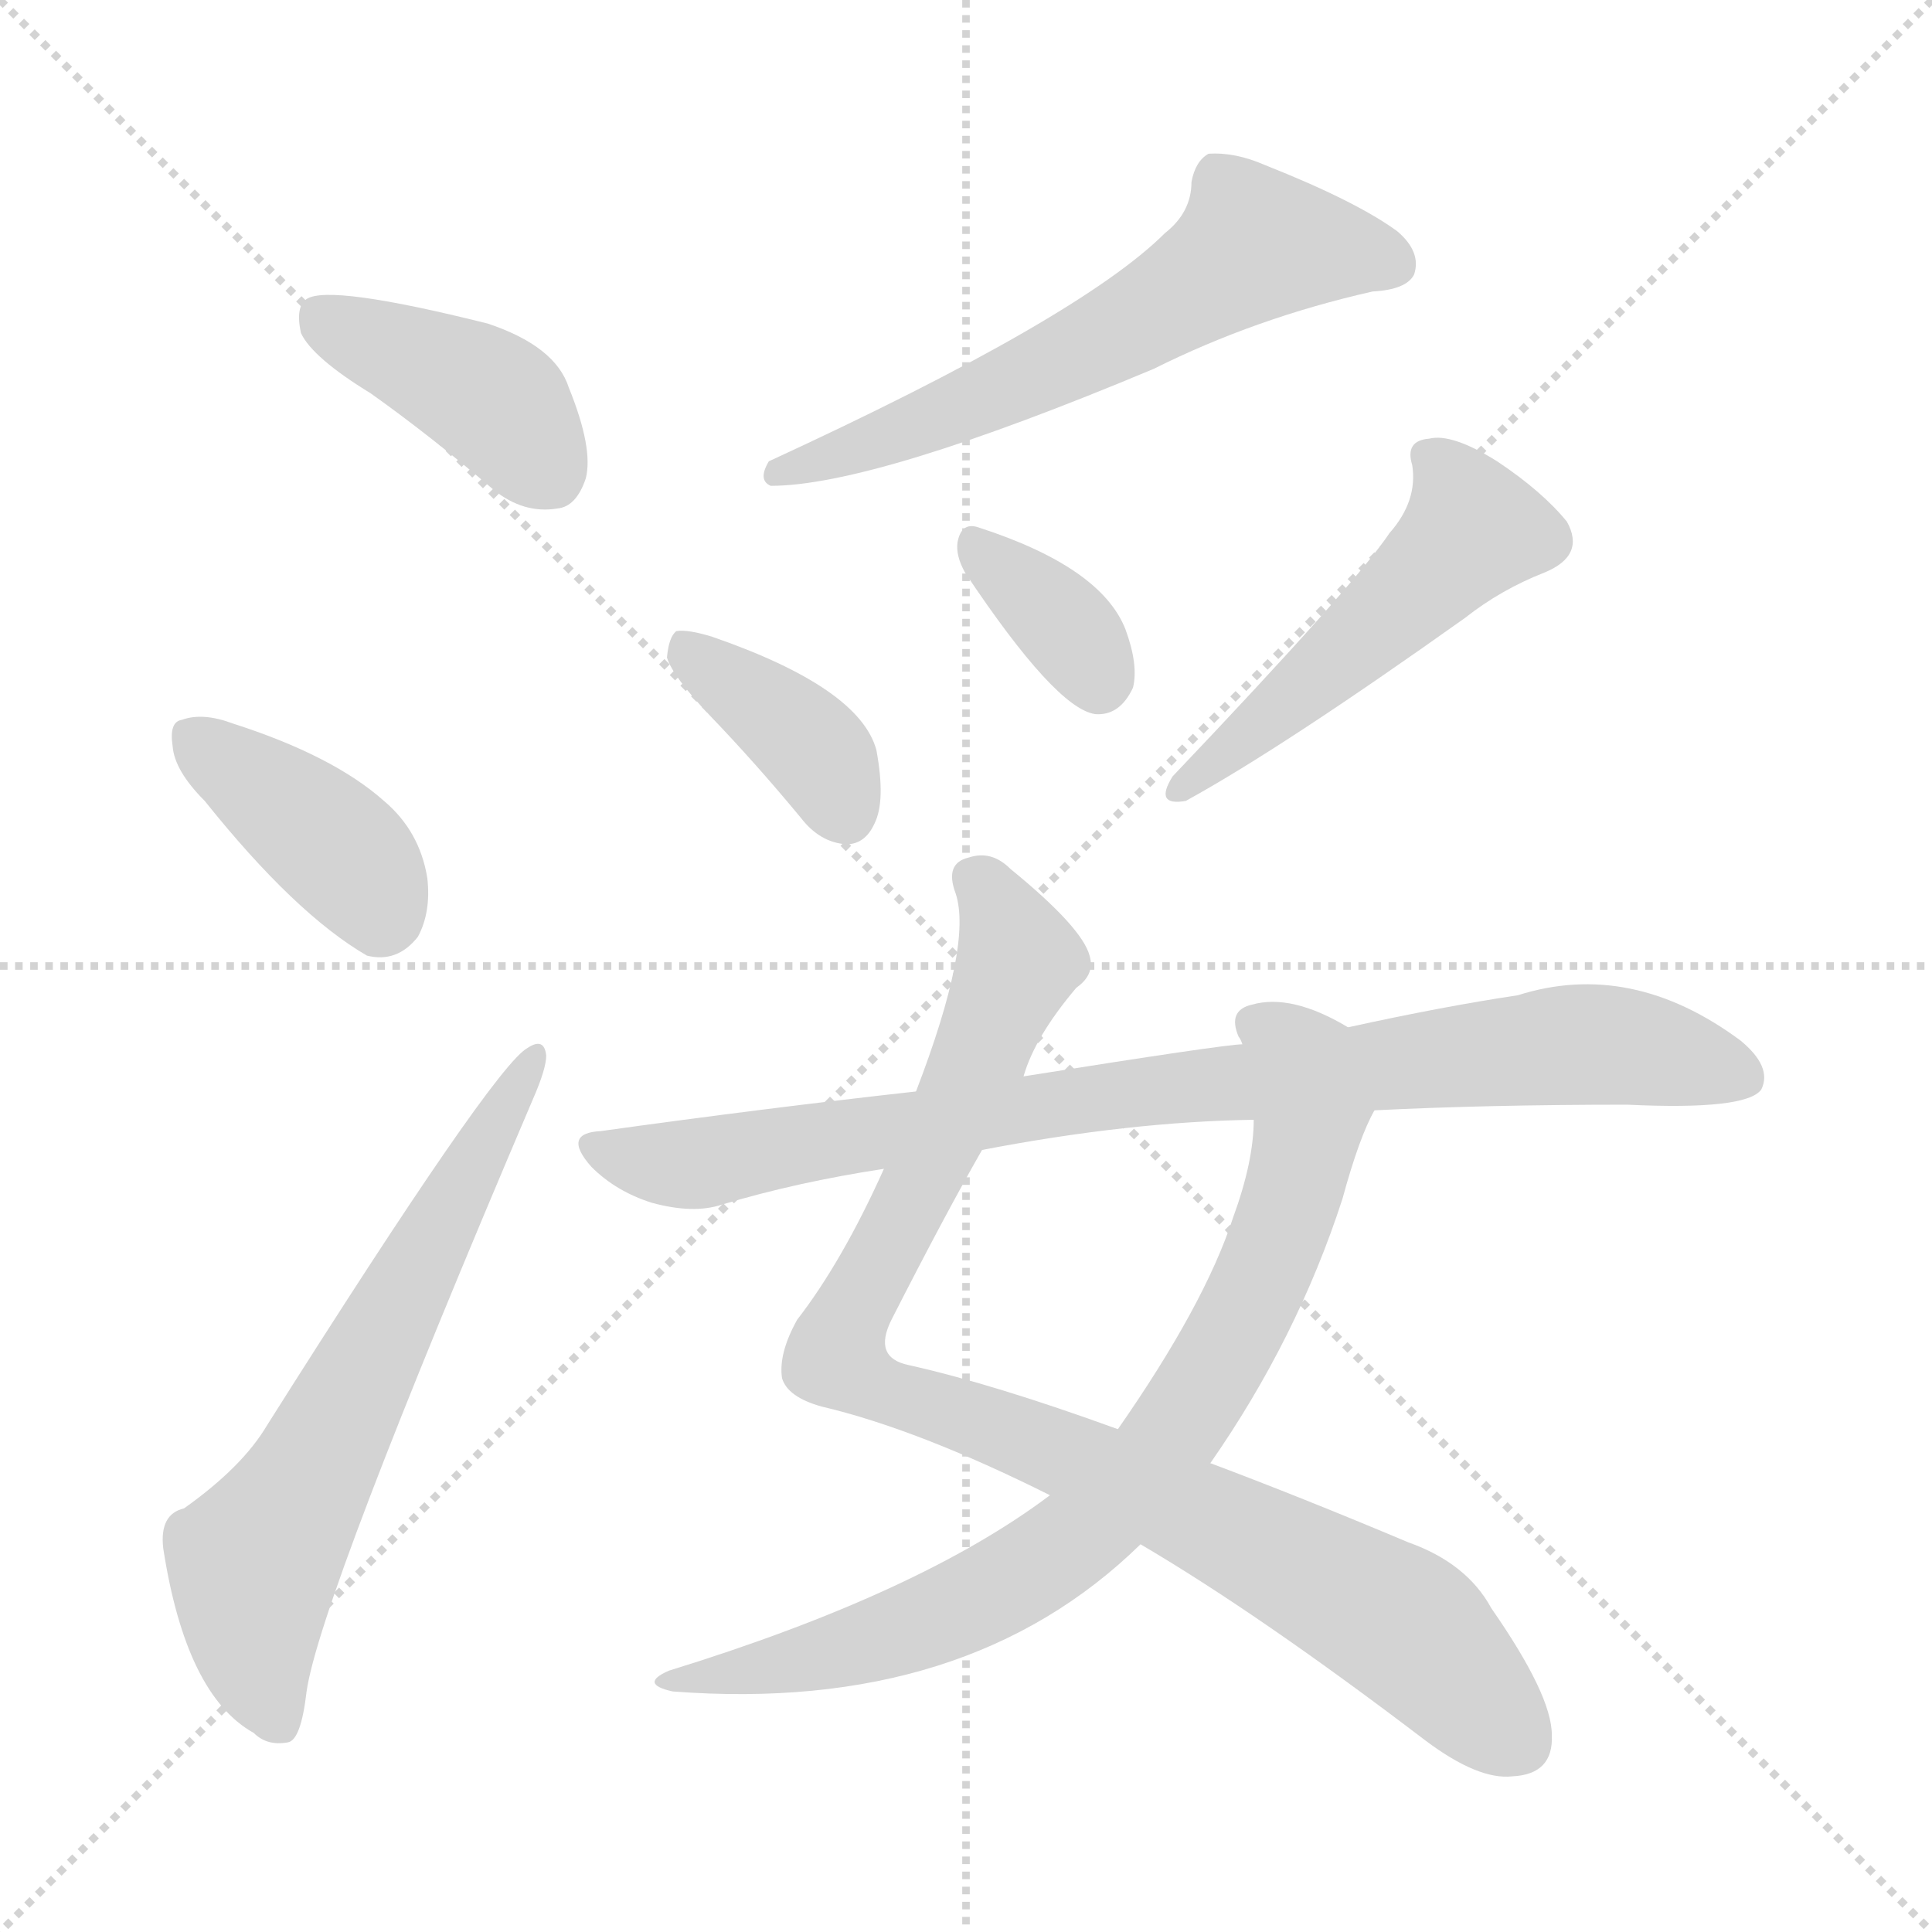 <svg version="1.1" viewBox="0 0 1024 1024" xmlns="http://www.w3.org/2000/svg">
  <g stroke="lightgray" stroke-dasharray="1,1" stroke-width="1" transform="scale(4, 4)">
    <line x1="0" y1="0" x2="256" y2="256"></line>
    <line x1="256" y1="0" x2="0" y2="256"></line>
    <line x1="128" y1="0" x2="128" y2="256"></line>
    <line x1="0" y1="128" x2="256" y2="128"></line>
  </g>
<g transform="scale(1, -1) translate(0, -900)">
   <style type="text/css">
    @keyframes keyframes0 {
      from {
       stroke: blue;
       stroke-dashoffset: 410;
       stroke-width: 128;
       }
       57% {
       animation-timing-function: step-end;
       stroke: blue;
       stroke-dashoffset: 0;
       stroke-width: 128;
       }
       to {
       stroke: black;
       stroke-width: 1024;
       }
       }
       #make-me-a-hanzi-animation-0 {
         animation: keyframes0 0.584s both;
         animation-delay: 0s;
         animation-timing-function: linear;
       }
    @keyframes keyframes1 {
      from {
       stroke: blue;
       stroke-dashoffset: 392;
       stroke-width: 128;
       }
       56% {
       animation-timing-function: step-end;
       stroke: blue;
       stroke-dashoffset: 0;
       stroke-width: 128;
       }
       to {
       stroke: black;
       stroke-width: 1024;
       }
       }
       #make-me-a-hanzi-animation-1 {
         animation: keyframes1 0.569s both;
         animation-delay: 0.584s;
         animation-timing-function: linear;
       }
    @keyframes keyframes2 {
      from {
       stroke: blue;
       stroke-dashoffset: 647;
       stroke-width: 128;
       }
       68% {
       animation-timing-function: step-end;
       stroke: blue;
       stroke-dashoffset: 0;
       stroke-width: 128;
       }
       to {
       stroke: black;
       stroke-width: 1024;
       }
       }
       #make-me-a-hanzi-animation-2 {
         animation: keyframes2 0.777s both;
         animation-delay: 1.153s;
         animation-timing-function: linear;
       }
    @keyframes keyframes3 {
      from {
       stroke: blue;
       stroke-dashoffset: 611;
       stroke-width: 128;
       }
       67% {
       animation-timing-function: step-end;
       stroke: blue;
       stroke-dashoffset: 0;
       stroke-width: 128;
       }
       to {
       stroke: black;
       stroke-width: 1024;
       }
       }
       #make-me-a-hanzi-animation-3 {
         animation: keyframes3 0.747s both;
         animation-delay: 1.929s;
         animation-timing-function: linear;
       }
    @keyframes keyframes4 {
      from {
       stroke: blue;
       stroke-dashoffset: 382;
       stroke-width: 128;
       }
       55% {
       animation-timing-function: step-end;
       stroke: blue;
       stroke-dashoffset: 0;
       stroke-width: 128;
       }
       to {
       stroke: black;
       stroke-width: 1024;
       }
       }
       #make-me-a-hanzi-animation-4 {
         animation: keyframes4 0.561s both;
         animation-delay: 2.676s;
         animation-timing-function: linear;
       }
    @keyframes keyframes5 {
      from {
       stroke: blue;
       stroke-dashoffset: 354;
       stroke-width: 128;
       }
       54% {
       animation-timing-function: step-end;
       stroke: blue;
       stroke-dashoffset: 0;
       stroke-width: 128;
       }
       to {
       stroke: black;
       stroke-width: 1024;
       }
       }
       #make-me-a-hanzi-animation-5 {
         animation: keyframes5 0.538s both;
         animation-delay: 3.237s;
         animation-timing-function: linear;
       }
    @keyframes keyframes6 {
      from {
       stroke: blue;
       stroke-dashoffset: 505;
       stroke-width: 128;
       }
       62% {
       animation-timing-function: step-end;
       stroke: blue;
       stroke-dashoffset: 0;
       stroke-width: 128;
       }
       to {
       stroke: black;
       stroke-width: 1024;
       }
       }
       #make-me-a-hanzi-animation-6 {
         animation: keyframes6 0.661s both;
         animation-delay: 3.775s;
         animation-timing-function: linear;
       }
    @keyframes keyframes7 {
      from {
       stroke: blue;
       stroke-dashoffset: 958;
       stroke-width: 128;
       }
       76% {
       animation-timing-function: step-end;
       stroke: blue;
       stroke-dashoffset: 0;
       stroke-width: 128;
       }
       to {
       stroke: black;
       stroke-width: 1024;
       }
       }
       #make-me-a-hanzi-animation-7 {
         animation: keyframes7 1.03s both;
         animation-delay: 4.436s;
         animation-timing-function: linear;
       }
    @keyframes keyframes8 {
      from {
       stroke: blue;
       stroke-dashoffset: 798;
       stroke-width: 128;
       }
       72% {
       animation-timing-function: step-end;
       stroke: blue;
       stroke-dashoffset: 0;
       stroke-width: 128;
       }
       to {
       stroke: black;
       stroke-width: 1024;
       }
       }
       #make-me-a-hanzi-animation-8 {
         animation: keyframes8 0.899s both;
         animation-delay: 5.466s;
         animation-timing-function: linear;
       }
    @keyframes keyframes9 {
      from {
       stroke: blue;
       stroke-dashoffset: 873;
       stroke-width: 128;
       }
       74% {
       animation-timing-function: step-end;
       stroke: blue;
       stroke-dashoffset: 0;
       stroke-width: 128;
       }
       to {
       stroke: black;
       stroke-width: 1024;
       }
       }
       #make-me-a-hanzi-animation-9 {
         animation: keyframes9 0.96s both;
         animation-delay: 6.365s;
         animation-timing-function: linear;
       }
</style>
<path d="M 196.5 691.5 Q 227.5 669.5 261.5 640.5 Q 277.5 627.5 295.5 630.5 Q 305.5 631.5 310.5 646.5 Q 314.5 662.5 301.5 694.5 Q 294.5 716.5 258.5 728.5 Q 174.5 749.5 162.5 741.5 Q 156.5 737.5 159.5 723.5 Q 165.5 710.5 196.5 691.5 Z" fill="lightgray"></path> 
<path d="M 108.5 475.5 Q 156.5 415.5 194.5 393.5 Q 210.5 389.5 221.5 403.5 Q 228.5 416.5 226.5 434.5 Q 222.5 459.5 203.5 475.5 Q 176.5 499.5 123.5 516.5 Q 107.5 522.5 96.5 518.5 Q 89.5 517.5 91.5 504.5 Q 92.5 491.5 108.5 475.5 Z" fill="lightgray"></path> 
<path d="M 97.5 100.5 Q 84.5 97.5 86.5 79.5 Q 98.5 1.5 134.5 -18.5 Q 141.5 -25.5 152.5 -23.5 Q 159.5 -22.5 162.5 3.5 Q 169.5 52.5 282.5 317.5 Q 289.5 333.5 289.5 340.5 Q 288.5 350.5 279.5 344.5 Q 261.5 334.5 141.5 144.5 Q 128.5 122.5 97.5 100.5 Z" fill="lightgray"></path> 
<path d="M 617.5 776.5 Q 572.5 731.5 407.5 655.5 Q 401.5 645.5 408.5 642.5 Q 463.5 642.5 611.5 704.5 Q 665.5 731.5 727.5 745.5 Q 745.5 746.5 749.5 754.5 Q 753.5 766.5 740.5 777.5 Q 718.5 793.5 670.5 812.5 Q 654.5 819.5 640.5 818.5 Q 633.5 814.5 631.5 803.5 Q 631.5 787.5 617.5 776.5 Z" fill="lightgray"></path> 
<path d="M 376.5 520.5 Q 400.5 495.5 424.5 466.5 Q 434.5 453.5 448.5 452.5 Q 458.5 452.5 463.5 463.5 Q 469.5 475.5 464.5 502.5 Q 455.5 535.5 377.5 562.5 Q 364.5 566.5 358.5 565.5 Q 354.5 562.5 353.5 551.5 Q 356.5 541.5 376.5 520.5 Z" fill="lightgray"></path> 
<path d="M 511.5 596.5 Q 559.5 524.5 580.5 521.5 Q 593.5 520.5 600.5 535.5 Q 603.5 547.5 596.5 566.5 Q 583.5 599.5 518.5 620.5 Q 509.5 623.5 507.5 612.5 Q 506.5 605.5 511.5 596.5 Z" fill="lightgray"></path> 
<path d="M 736.5 617.5 Q 718.5 590.5 621.5 488.5 Q 611.5 472.5 628.5 475.5 Q 679.5 503.5 776.5 572.5 Q 795.5 587.5 818.5 596.5 Q 840.5 605.5 830.5 623.5 Q 817.5 639.5 793.5 655.5 Q 769.5 670.5 757.5 667.5 Q 744.5 666.5 748.5 653.5 Q 751.5 634.5 736.5 617.5 Z" fill="lightgray"></path> 
<path d="M 604.5 81.5 Q 667.5 44.5 755.5 -22.5 Q 783.5 -43.5 801.5 -41.5 Q 823.5 -40.5 822.5 -19.5 Q 822.5 1.5 790.5 47.5 Q 777.5 71.5 746.5 82.5 Q 689.5 106.5 641.5 124.5 L 592.5 142.5 Q 526.5 166.5 481.5 176.5 Q 462.5 180.5 472.5 200.5 Q 500.5 255.5 520.5 290.5 L 542.5 329.5 Q 548.5 350.5 570.5 376.5 Q 580.5 383.5 577.5 393.5 Q 573.5 408.5 535.5 439.5 Q 525.5 449.5 513.5 445.5 Q 500.5 442.5 506.5 426.5 Q 515.5 399.5 485.5 321.5 L 468.5 280.5 Q 446.5 231.5 422.5 200.5 Q 412.5 182.5 414.5 169.5 Q 417.5 159.5 435.5 154.5 Q 486.5 142.5 556.5 107.5 L 604.5 81.5 Z" fill="lightgray"></path> 
<path d="M 556.5 107.5 Q 487.5 55.5 354.5 14.5 Q 338.5 7.5 356.5 3.5 Q 512.5 -8.5 604.5 81.5 L 641.5 124.5 Q 687.5 190.5 711.5 264.5 Q 720.5 297.5 728.5 311.5 C 740.5 338.5 741.5 341.5 714.5 355.5 Q 684.5 373.5 663.5 367.5 Q 650.5 364.5 656.5 350.5 Q 657.5 349.5 658.5 346.5 L 664.5 306.5 Q 664.5 284.5 653.5 254.5 Q 638.5 208.5 592.5 142.5 L 556.5 107.5 Z" fill="lightgray"></path> 
<path d="M 728.5 311.5 Q 788.5 314.5 862.5 314.5 Q 925.5 311.5 933.5 322.5 Q 939.5 334.5 922.5 348.5 Q 864.5 391.5 804.5 372.5 Q 764.5 366.5 714.5 355.5 L 658.5 346.5 Q 649.5 346.5 542.5 329.5 L 485.5 321.5 Q 404.5 312.5 318.5 300.5 Q 297.5 299.5 313.5 281.5 Q 326.5 268.5 345.5 262.5 Q 367.5 256.5 382.5 261.5 Q 422.5 273.5 468.5 280.5 L 520.5 290.5 Q 598.5 305.5 664.5 306.5 L 728.5 311.5 Z" fill="lightgray"></path> 
      <clipPath id="make-me-a-hanzi-clip-0">
      <path d="M 196.5 691.5 Q 227.5 669.5 261.5 640.5 Q 277.5 627.5 295.5 630.5 Q 305.5 631.5 310.5 646.5 Q 314.5 662.5 301.5 694.5 Q 294.5 716.5 258.5 728.5 Q 174.5 749.5 162.5 741.5 Q 156.5 737.5 159.5 723.5 Q 165.5 710.5 196.5 691.5 Z" fill="lightgray"></path>
      </clipPath>
      <path clip-path="url(#make-me-a-hanzi-clip-0)" d="M 167.5 734.5 L 261.5 687.5 L 291.5 649.5 " fill="none" id="make-me-a-hanzi-animation-0" stroke-dasharray="282 564" stroke-linecap="round"></path>

      <clipPath id="make-me-a-hanzi-clip-1">
      <path d="M 108.5 475.5 Q 156.5 415.5 194.5 393.5 Q 210.5 389.5 221.5 403.5 Q 228.5 416.5 226.5 434.5 Q 222.5 459.5 203.5 475.5 Q 176.5 499.5 123.5 516.5 Q 107.5 522.5 96.5 518.5 Q 89.5 517.5 91.5 504.5 Q 92.5 491.5 108.5 475.5 Z" fill="lightgray"></path>
      </clipPath>
      <path clip-path="url(#make-me-a-hanzi-clip-1)" d="M 104.5 507.5 L 176.5 452.5 L 201.5 414.5 " fill="none" id="make-me-a-hanzi-animation-1" stroke-dasharray="264 528" stroke-linecap="round"></path>

      <clipPath id="make-me-a-hanzi-clip-2">
      <path d="M 97.5 100.5 Q 84.5 97.5 86.5 79.5 Q 98.5 1.5 134.5 -18.5 Q 141.5 -25.5 152.5 -23.5 Q 159.5 -22.5 162.5 3.5 Q 169.5 52.5 282.5 317.5 Q 289.5 333.5 289.5 340.5 Q 288.5 350.5 279.5 344.5 Q 261.5 334.5 141.5 144.5 Q 128.5 122.5 97.5 100.5 Z" fill="lightgray"></path>
      </clipPath>
      <path clip-path="url(#make-me-a-hanzi-clip-2)" d="M 147.5 -13.5 L 134.5 30.5 L 134.5 71.5 L 161.5 111.5 L 282.5 337.5 " fill="none" id="make-me-a-hanzi-animation-2" stroke-dasharray="519 1038" stroke-linecap="round"></path>

      <clipPath id="make-me-a-hanzi-clip-3">
      <path d="M 617.5 776.5 Q 572.5 731.5 407.5 655.5 Q 401.5 645.5 408.5 642.5 Q 463.5 642.5 611.5 704.5 Q 665.5 731.5 727.5 745.5 Q 745.5 746.5 749.5 754.5 Q 753.5 766.5 740.5 777.5 Q 718.5 793.5 670.5 812.5 Q 654.5 819.5 640.5 818.5 Q 633.5 814.5 631.5 803.5 Q 631.5 787.5 617.5 776.5 Z" fill="lightgray"></path>
      </clipPath>
      <path clip-path="url(#make-me-a-hanzi-clip-3)" d="M 738.5 760.5 L 665.5 770.5 L 554.5 703.5 L 412.5 649.5 " fill="none" id="make-me-a-hanzi-animation-3" stroke-dasharray="483 966" stroke-linecap="round"></path>

      <clipPath id="make-me-a-hanzi-clip-4">
      <path d="M 376.5 520.5 Q 400.5 495.5 424.5 466.5 Q 434.5 453.5 448.5 452.5 Q 458.5 452.5 463.5 463.5 Q 469.5 475.5 464.5 502.5 Q 455.5 535.5 377.5 562.5 Q 364.5 566.5 358.5 565.5 Q 354.5 562.5 353.5 551.5 Q 356.5 541.5 376.5 520.5 Z" fill="lightgray"></path>
      </clipPath>
      <path clip-path="url(#make-me-a-hanzi-clip-4)" d="M 362.5 556.5 L 422.5 511.5 L 436.5 496.5 L 448.5 468.5 " fill="none" id="make-me-a-hanzi-animation-4" stroke-dasharray="254 508" stroke-linecap="round"></path>

      <clipPath id="make-me-a-hanzi-clip-5">
      <path d="M 511.5 596.5 Q 559.5 524.5 580.5 521.5 Q 593.5 520.5 600.5 535.5 Q 603.5 547.5 596.5 566.5 Q 583.5 599.5 518.5 620.5 Q 509.5 623.5 507.5 612.5 Q 506.5 605.5 511.5 596.5 Z" fill="lightgray"></path>
      </clipPath>
      <path clip-path="url(#make-me-a-hanzi-clip-5)" d="M 518.5 609.5 L 567.5 565.5 L 582.5 537.5 " fill="none" id="make-me-a-hanzi-animation-5" stroke-dasharray="226 452" stroke-linecap="round"></path>

      <clipPath id="make-me-a-hanzi-clip-6">
      <path d="M 736.5 617.5 Q 718.5 590.5 621.5 488.5 Q 611.5 472.5 628.5 475.5 Q 679.5 503.5 776.5 572.5 Q 795.5 587.5 818.5 596.5 Q 840.5 605.5 830.5 623.5 Q 817.5 639.5 793.5 655.5 Q 769.5 670.5 757.5 667.5 Q 744.5 666.5 748.5 653.5 Q 751.5 634.5 736.5 617.5 Z" fill="lightgray"></path>
      </clipPath>
      <path clip-path="url(#make-me-a-hanzi-clip-6)" d="M 756.5 658.5 L 774.5 637.5 L 780.5 619.5 L 725.5 564.5 L 629.5 484.5 " fill="none" id="make-me-a-hanzi-animation-6" stroke-dasharray="377 754" stroke-linecap="round"></path>

      <clipPath id="make-me-a-hanzi-clip-7">
      <path d="M 604.5 81.5 Q 667.5 44.5 755.5 -22.5 Q 783.5 -43.5 801.5 -41.5 Q 823.5 -40.5 822.5 -19.5 Q 822.5 1.5 790.5 47.5 Q 777.5 71.5 746.5 82.5 Q 689.5 106.5 641.5 124.5 L 592.5 142.5 Q 526.5 166.5 481.5 176.5 Q 462.5 180.5 472.5 200.5 Q 500.5 255.5 520.5 290.5 L 542.5 329.5 Q 548.5 350.5 570.5 376.5 Q 580.5 383.5 577.5 393.5 Q 573.5 408.5 535.5 439.5 Q 525.5 449.5 513.5 445.5 Q 500.5 442.5 506.5 426.5 Q 515.5 399.5 485.5 321.5 L 468.5 280.5 Q 446.5 231.5 422.5 200.5 Q 412.5 182.5 414.5 169.5 Q 417.5 159.5 435.5 154.5 Q 486.5 142.5 556.5 107.5 L 604.5 81.5 Z" fill="lightgray"></path>
      </clipPath>
      <path clip-path="url(#make-me-a-hanzi-clip-7)" d="M 515.5 433.5 L 531.5 417.5 L 540.5 390.5 L 442.5 180.5 L 470.5 162.5 L 602.5 112.5 L 737.5 42.5 L 803.5 -22.5 " fill="none" id="make-me-a-hanzi-animation-7" stroke-dasharray="830 1660" stroke-linecap="round"></path>

      <clipPath id="make-me-a-hanzi-clip-8">
      <path d="M 556.5 107.5 Q 487.5 55.5 354.5 14.5 Q 338.5 7.5 356.5 3.5 Q 512.5 -8.5 604.5 81.5 L 641.5 124.5 Q 687.5 190.5 711.5 264.5 Q 720.5 297.5 728.5 311.5 C 740.5 338.5 741.5 341.5 714.5 355.5 Q 684.5 373.5 663.5 367.5 Q 650.5 364.5 656.5 350.5 Q 657.5 349.5 658.5 346.5 L 664.5 306.5 Q 664.5 284.5 653.5 254.5 Q 638.5 208.5 592.5 142.5 L 556.5 107.5 Z" fill="lightgray"></path>
      </clipPath>
      <path clip-path="url(#make-me-a-hanzi-clip-8)" d="M 664.5 357.5 L 690.5 335.5 L 692.5 294.5 L 663.5 210.5 L 609.5 124.5 L 571.5 85.5 L 514.5 50.5 L 462.5 29.5 L 365.5 10.5 " fill="none" id="make-me-a-hanzi-animation-8" stroke-dasharray="670 1340" stroke-linecap="round"></path>

      <clipPath id="make-me-a-hanzi-clip-9">
      <path d="M 728.5 311.5 Q 788.5 314.5 862.5 314.5 Q 925.5 311.5 933.5 322.5 Q 939.5 334.5 922.5 348.5 Q 864.5 391.5 804.5 372.5 Q 764.5 366.5 714.5 355.5 L 658.5 346.5 Q 649.5 346.5 542.5 329.5 L 485.5 321.5 Q 404.5 312.5 318.5 300.5 Q 297.5 299.5 313.5 281.5 Q 326.5 268.5 345.5 262.5 Q 367.5 256.5 382.5 261.5 Q 422.5 273.5 468.5 280.5 L 520.5 290.5 Q 598.5 305.5 664.5 306.5 L 728.5 311.5 Z" fill="lightgray"></path>
      </clipPath>
      <path clip-path="url(#make-me-a-hanzi-clip-9)" d="M 315.5 291.5 L 366.5 282.5 L 581.5 319.5 L 830.5 346.5 L 863.5 345.5 L 924.5 328.5 " fill="none" id="make-me-a-hanzi-animation-9" stroke-dasharray="745 1490" stroke-linecap="round"></path>

</g>
</svg>
